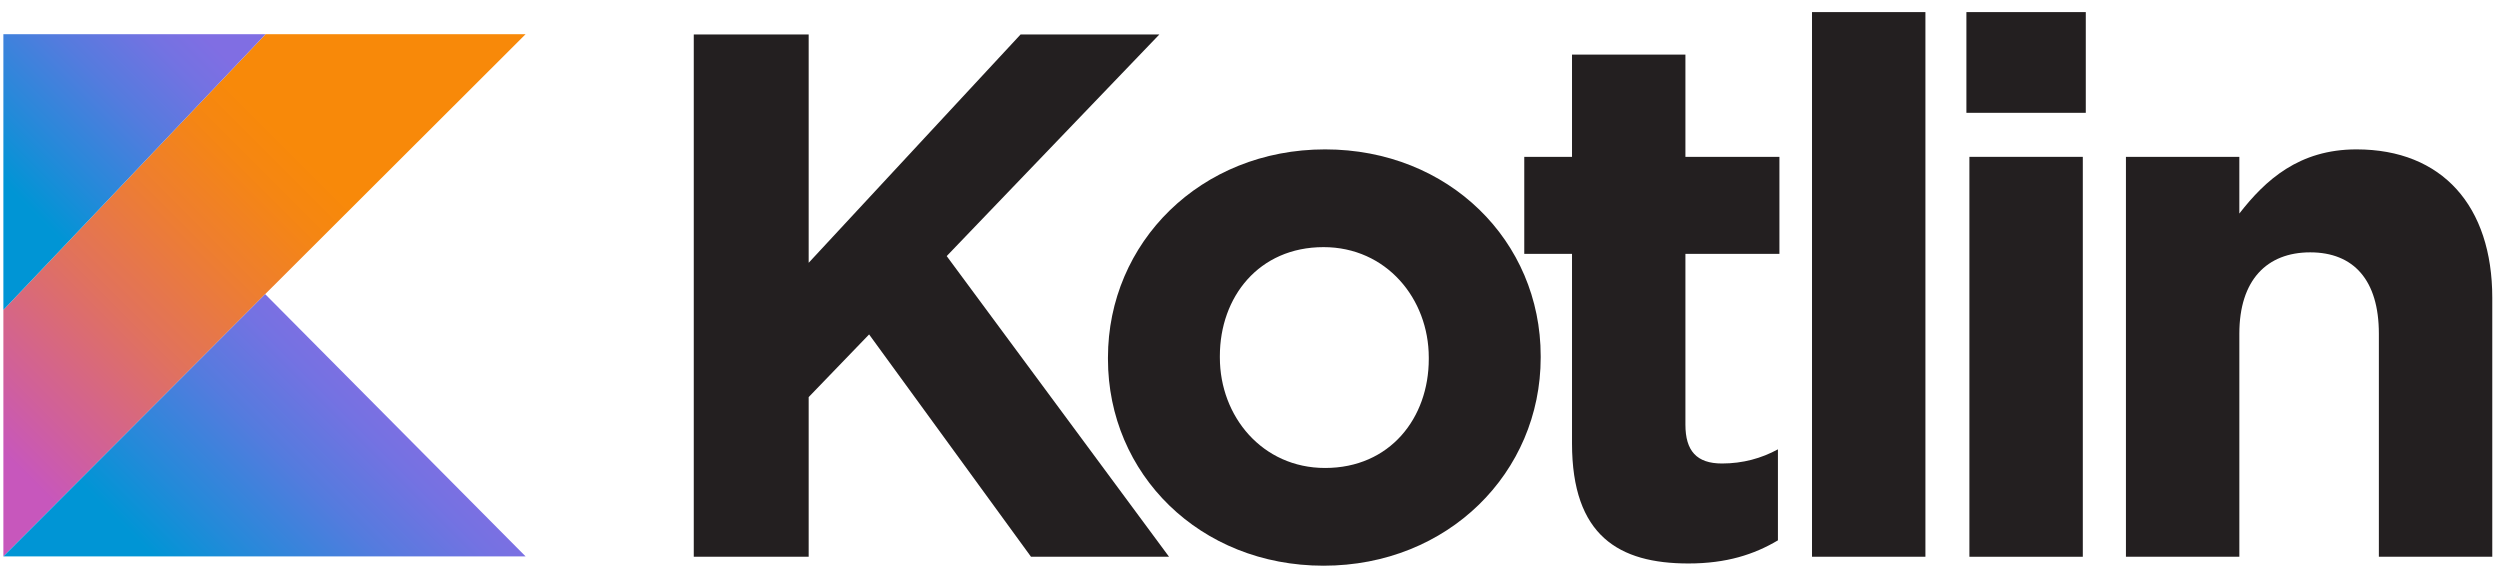 <svg width="203" height="46" viewBox="0 0 203 46" fill="none" xmlns="http://www.w3.org/2000/svg">
<path d="M56.334 2.8H65.664L65.664 21.339L82.87 2.8H94.138L76.872 20.794L94.926 45.209L83.718 45.209L70.571 27.155L65.664 32.244L65.664 45.209H56.334L56.334 2.799V2.8Z" fill="#231F20"/>
<path d="M89.966 29.154V29.033C89.966 19.703 97.478 12.13 107.596 12.13C117.653 12.13 125.104 19.582 125.104 28.912V29.033C125.104 38.363 117.592 45.935 107.474 45.935C97.417 45.935 89.966 38.484 89.966 29.154V29.154ZM116.017 29.154V29.033C116.017 24.247 112.564 20.067 107.474 20.067C102.204 20.067 99.053 24.126 99.053 28.912V29.033C99.053 33.819 102.506 37.999 107.596 37.999C112.866 37.999 116.017 33.941 116.017 29.154V29.154Z" fill="#231F20"/>
<path d="M127.647 36V20.612H123.77V12.736H127.647L127.647 4.436H136.856V12.736H144.489V20.612H136.856V34.486C136.856 36.606 137.765 37.636 139.825 37.636C141.521 37.636 143.036 37.212 144.368 36.485V43.876C142.43 45.027 140.188 45.754 137.098 45.754C131.464 45.754 127.647 43.513 127.647 36L127.647 36Z" fill="#231F20"/>
<path d="M147.135 0.982H156.344L156.344 45.207H147.135L147.135 0.982H147.135Z" fill="#231F20"/>
<path d="M159.672 0.982H169.366V9.161H159.672L159.672 0.982H159.672ZM159.915 12.736H169.124L169.124 45.209L159.915 45.209L159.915 12.736V12.736Z" fill="#231F20"/>
<path d="M172.626 12.736H181.834V17.34C183.955 14.614 186.681 12.13 191.346 12.13C198.314 12.13 202.373 16.734 202.373 24.186V45.209L193.164 45.209V27.094C193.164 22.732 191.104 20.491 187.59 20.491C184.076 20.491 181.835 22.732 181.835 27.094L181.835 45.209H172.626L172.626 12.736L172.626 12.736Z" fill="#231F20"/>
<path d="M21.563 2.779L0.274 25.166V45.178L21.532 23.885L42.677 2.779H21.563Z" fill="url(#paint0_linear_18_203)"/>
<path d="M0.274 45.178L21.532 23.885L42.677 45.178H0.274Z" fill="url(#paint1_linear_18_203)"/>
<path d="M0.274 2.779H21.563L0.274 25.166V2.779Z" fill="url(#paint2_linear_18_203)"/>
<defs>
<linearGradient id="paint0_linear_18_203" x1="-4.532" y1="39.429" x2="29.467" y2="5.431" gradientUnits="userSpaceOnUse">
<stop offset="0.108" stop-color="#C757BC"/>
<stop offset="0.214" stop-color="#D0609A"/>
<stop offset="0.425" stop-color="#E1725C"/>
<stop offset="0.605" stop-color="#EE7E2F"/>
<stop offset="0.743" stop-color="#F58613"/>
<stop offset="0.823" stop-color="#F88909"/>
</linearGradient>
<linearGradient id="paint1_linear_18_203" x1="15.229" y1="51.409" x2="33.14" y2="33.497" gradientUnits="userSpaceOnUse">
<stop offset="0.097" stop-color="#0095D5"/>
<stop offset="0.301" stop-color="#238AD9"/>
<stop offset="0.621" stop-color="#557BDE"/>
<stop offset="0.864" stop-color="#7472E2"/>
<stop offset="1" stop-color="#806EE3"/>
</linearGradient>
<linearGradient id="paint2_linear_18_203" x1="-1.671" y1="15.917" x2="13.984" y2="0.263" gradientUnits="userSpaceOnUse">
<stop offset="0.097" stop-color="#0095D5"/>
<stop offset="0.301" stop-color="#238AD9"/>
<stop offset="0.621" stop-color="#557BDE"/>
<stop offset="0.864" stop-color="#7472E2"/>
<stop offset="1" stop-color="#806EE3"/>
</linearGradient>
</defs>
</svg>
